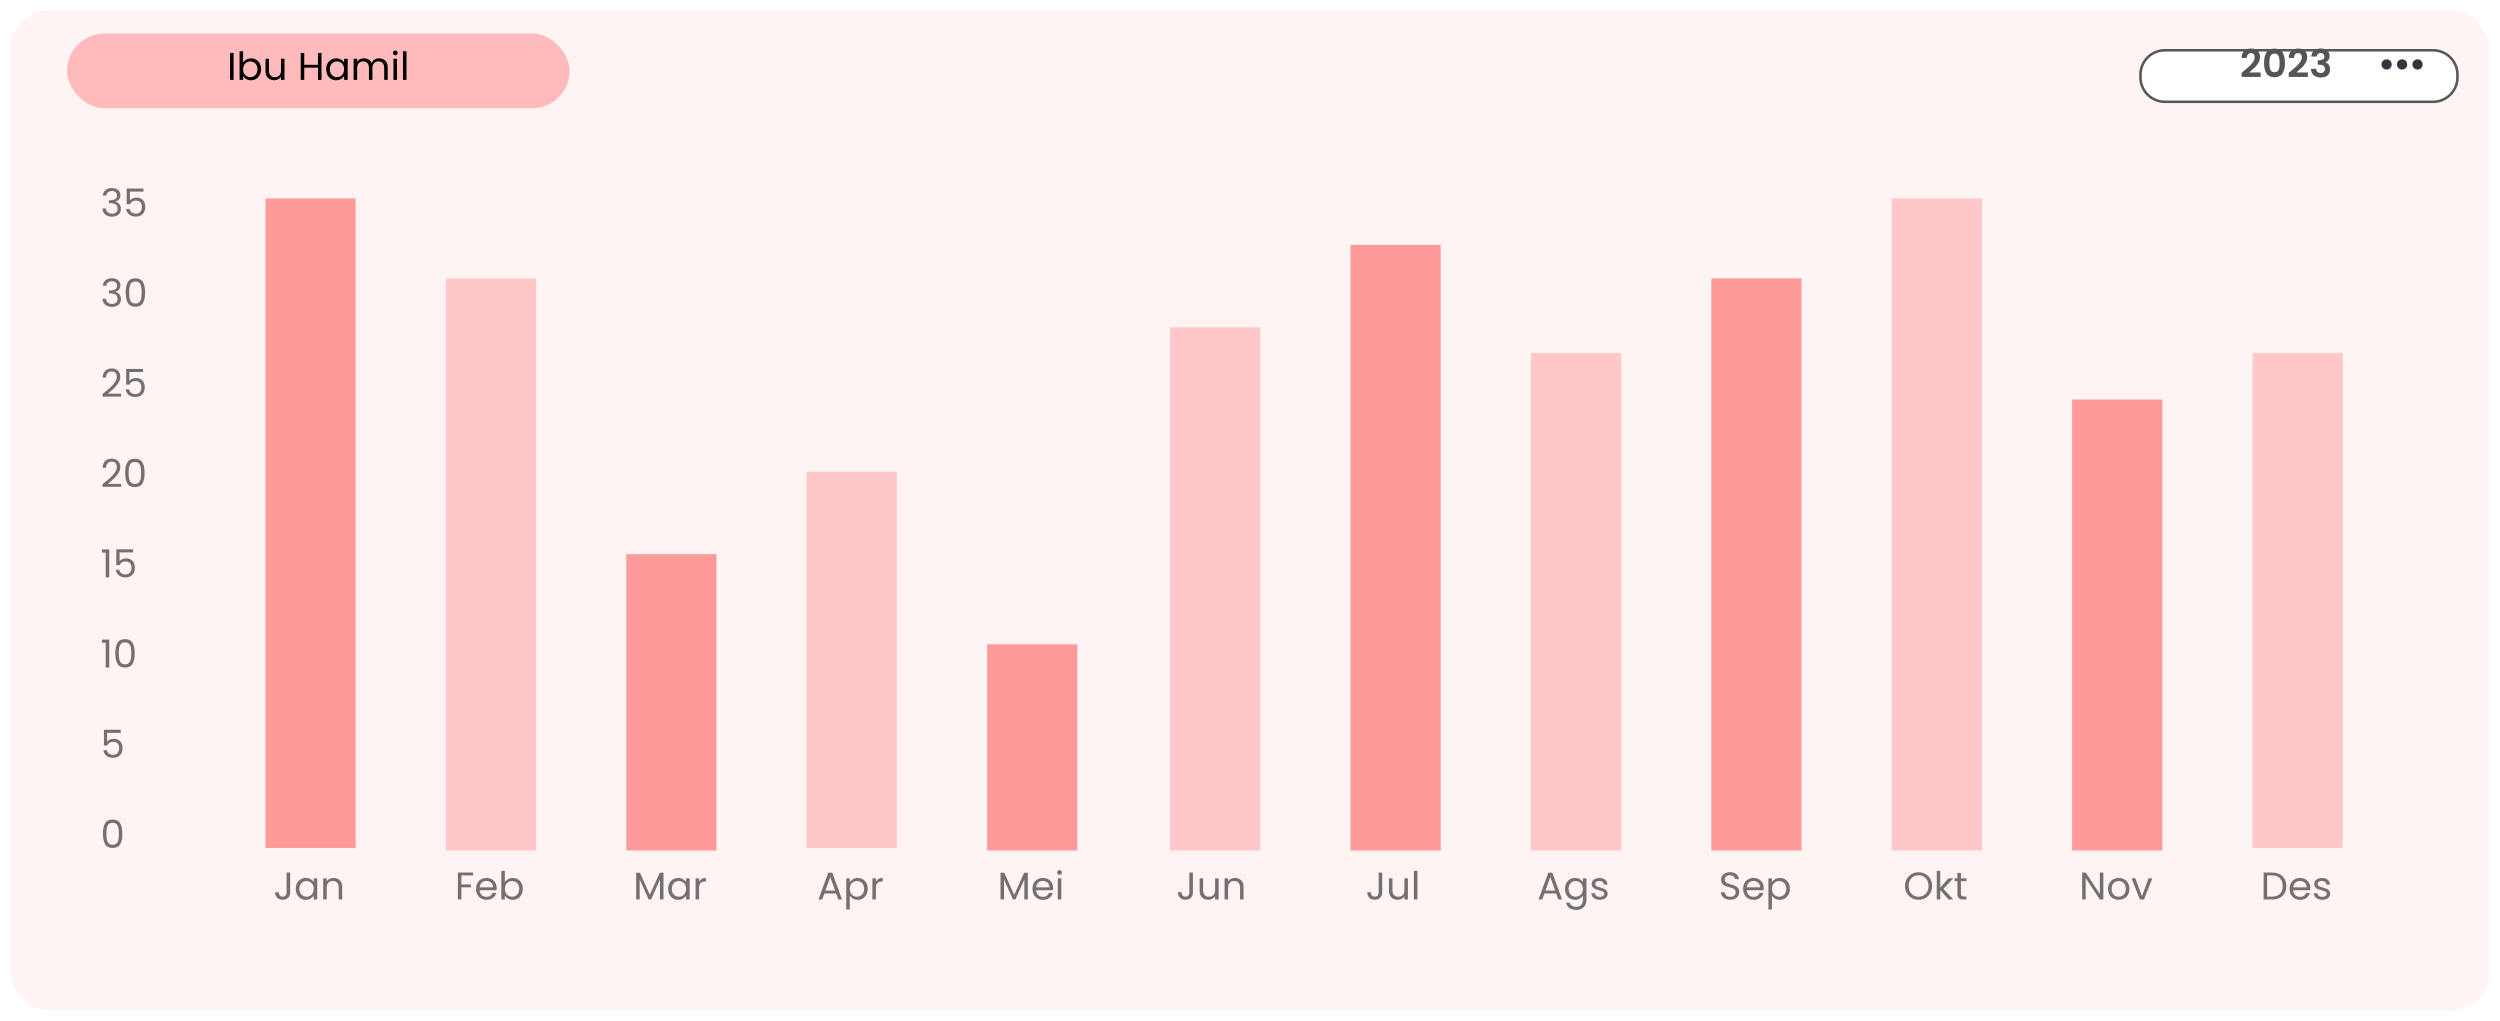 <svg width="970" height="396" viewBox="0 0 970 396" fill="none" xmlns="http://www.w3.org/2000/svg">
<g filter="url(#filter0_d_447_2449)">
<rect x="4" width="962" height="388" rx="15" fill="#FFF4F4"/>
</g>
<path d="M39.93 323.465C39.93 321.745 40.21 320.405 40.77 319.445C41.33 318.475 42.31 317.99 43.71 317.99C45.1 317.99 46.075 318.475 46.635 319.445C47.195 320.405 47.475 321.745 47.475 323.465C47.475 325.215 47.195 326.575 46.635 327.545C46.075 328.515 45.1 329 43.71 329C42.31 329 41.33 328.515 40.77 327.545C40.21 326.575 39.93 325.215 39.93 323.465ZM46.125 323.465C46.125 322.595 46.065 321.86 45.945 321.26C45.835 320.65 45.6 320.16 45.24 319.79C44.89 319.42 44.38 319.235 43.71 319.235C43.03 319.235 42.51 319.42 42.15 319.79C41.8 320.16 41.565 320.65 41.445 321.26C41.335 321.86 41.28 322.595 41.28 323.465C41.28 324.365 41.335 325.12 41.445 325.73C41.565 326.34 41.8 326.83 42.15 327.2C42.51 327.57 43.03 327.755 43.71 327.755C44.38 327.755 44.89 327.57 45.24 327.2C45.6 326.83 45.835 326.34 45.945 325.73C46.065 325.12 46.125 324.365 46.125 323.465Z" fill="black" fill-opacity="0.54"/>
<path d="M112.577 338.545V346.27C112.577 347.13 112.312 347.82 111.782 348.34C111.252 348.85 110.552 349.105 109.682 349.105C108.802 349.105 108.097 348.845 107.567 348.325C107.037 347.795 106.772 347.075 106.772 346.165H108.137C108.147 346.675 108.277 347.09 108.527 347.41C108.787 347.73 109.172 347.89 109.682 347.89C110.192 347.89 110.572 347.74 110.822 347.44C111.072 347.13 111.197 346.74 111.197 346.27V338.545H112.577ZM114.756 344.86C114.756 344.02 114.926 343.285 115.266 342.655C115.606 342.015 116.071 341.52 116.661 341.17C117.261 340.82 117.926 340.645 118.656 340.645C119.376 340.645 120.001 340.8 120.531 341.11C121.061 341.42 121.456 341.81 121.716 342.28V340.78H123.096V349H121.716V347.47C121.446 347.95 121.041 348.35 120.501 348.67C119.971 348.98 119.351 349.135 118.641 349.135C117.911 349.135 117.251 348.955 116.661 348.595C116.071 348.235 115.606 347.73 115.266 347.08C114.926 346.43 114.756 345.69 114.756 344.86ZM121.716 344.875C121.716 344.255 121.591 343.715 121.341 343.255C121.091 342.795 120.751 342.445 120.321 342.205C119.901 341.955 119.436 341.83 118.926 341.83C118.416 341.83 117.951 341.95 117.531 342.19C117.111 342.43 116.776 342.78 116.526 343.24C116.276 343.7 116.151 344.24 116.151 344.86C116.151 345.49 116.276 346.04 116.526 346.51C116.776 346.97 117.111 347.325 117.531 347.575C117.951 347.815 118.416 347.935 118.926 347.935C119.436 347.935 119.901 347.815 120.321 347.575C120.751 347.325 121.091 346.97 121.341 346.51C121.591 346.04 121.716 345.495 121.716 344.875ZM129.408 340.63C130.408 340.63 131.218 340.935 131.838 341.545C132.458 342.145 132.768 343.015 132.768 344.155V349H131.418V344.35C131.418 343.53 131.213 342.905 130.803 342.475C130.393 342.035 129.833 341.815 129.123 341.815C128.403 341.815 127.828 342.04 127.398 342.49C126.978 342.94 126.768 343.595 126.768 344.455V349H125.403V340.78H126.768V341.95C127.038 341.53 127.403 341.205 127.863 340.975C128.333 340.745 128.848 340.63 129.408 340.63Z" fill="black" fill-opacity="0.54"/>
<path d="M183.566 338.545V339.655H179.021V343.18H182.711V344.29H179.021V349H177.656V338.545H183.566ZM192.715 344.575C192.715 344.835 192.7 345.11 192.67 345.4H186.1C186.15 346.21 186.425 346.845 186.925 347.305C187.435 347.755 188.05 347.98 188.77 347.98C189.36 347.98 189.85 347.845 190.24 347.575C190.64 347.295 190.92 346.925 191.08 346.465H192.55C192.33 347.255 191.89 347.9 191.23 348.4C190.57 348.89 189.75 349.135 188.77 349.135C187.99 349.135 187.29 348.96 186.67 348.61C186.06 348.26 185.58 347.765 185.23 347.125C184.88 346.475 184.705 345.725 184.705 344.875C184.705 344.025 184.875 343.28 185.215 342.64C185.555 342 186.03 341.51 186.64 341.17C187.26 340.82 187.97 340.645 188.77 340.645C189.55 340.645 190.24 340.815 190.84 341.155C191.44 341.495 191.9 341.965 192.22 342.565C192.55 343.155 192.715 343.825 192.715 344.575ZM191.305 344.29C191.305 343.77 191.19 343.325 190.96 342.955C190.73 342.575 190.415 342.29 190.015 342.1C189.625 341.9 189.19 341.8 188.71 341.8C188.02 341.8 187.43 342.02 186.94 342.46C186.46 342.9 186.185 343.51 186.115 344.29H191.305ZM195.882 342.31C196.162 341.82 196.572 341.42 197.112 341.11C197.652 340.8 198.267 340.645 198.957 340.645C199.697 340.645 200.362 340.82 200.952 341.17C201.542 341.52 202.007 342.015 202.347 342.655C202.687 343.285 202.857 344.02 202.857 344.86C202.857 345.69 202.687 346.43 202.347 347.08C202.007 347.73 201.537 348.235 200.937 348.595C200.347 348.955 199.687 349.135 198.957 349.135C198.247 349.135 197.622 348.98 197.082 348.67C196.552 348.36 196.152 347.965 195.882 347.485V349H194.517V337.9H195.882V342.31ZM201.462 344.86C201.462 344.24 201.337 343.7 201.087 343.24C200.837 342.78 200.497 342.43 200.067 342.19C199.647 341.95 199.182 341.83 198.672 341.83C198.172 341.83 197.707 341.955 197.277 342.205C196.857 342.445 196.517 342.8 196.257 343.27C196.007 343.73 195.882 344.265 195.882 344.875C195.882 345.495 196.007 346.04 196.257 346.51C196.517 346.97 196.857 347.325 197.277 347.575C197.707 347.815 198.172 347.935 198.672 347.935C199.182 347.935 199.647 347.815 200.067 347.575C200.497 347.325 200.837 346.97 201.087 346.51C201.337 346.04 201.462 345.49 201.462 344.86Z" fill="black" fill-opacity="0.54"/>
<path d="M257.434 338.62V349H256.069V341.26L252.619 349H251.659L248.194 341.245V349H246.829V338.62H248.299L252.139 347.2L255.979 338.62H257.434ZM259.239 344.86C259.239 344.02 259.409 343.285 259.749 342.655C260.089 342.015 260.554 341.52 261.144 341.17C261.744 340.82 262.409 340.645 263.139 340.645C263.859 340.645 264.484 340.8 265.014 341.11C265.544 341.42 265.939 341.81 266.199 342.28V340.78H267.579V349H266.199V347.47C265.929 347.95 265.524 348.35 264.984 348.67C264.454 348.98 263.834 349.135 263.124 349.135C262.394 349.135 261.734 348.955 261.144 348.595C260.554 348.235 260.089 347.73 259.749 347.08C259.409 346.43 259.239 345.69 259.239 344.86ZM266.199 344.875C266.199 344.255 266.074 343.715 265.824 343.255C265.574 342.795 265.234 342.445 264.804 342.205C264.384 341.955 263.919 341.83 263.409 341.83C262.899 341.83 262.434 341.95 262.014 342.19C261.594 342.43 261.259 342.78 261.009 343.24C260.759 343.7 260.634 344.24 260.634 344.86C260.634 345.49 260.759 346.04 261.009 346.51C261.259 346.97 261.594 347.325 262.014 347.575C262.434 347.815 262.899 347.935 263.409 347.935C263.919 347.935 264.384 347.815 264.804 347.575C265.234 347.325 265.574 346.97 265.824 346.51C266.074 346.04 266.199 345.495 266.199 344.875ZM271.25 342.115C271.49 341.645 271.83 341.28 272.27 341.02C272.72 340.76 273.265 340.63 273.905 340.63V342.04H273.545C272.015 342.04 271.25 342.87 271.25 344.53V349H269.885V340.78H271.25V342.115Z" fill="black" fill-opacity="0.54"/>
<path d="M324.415 346.675H319.855L319.015 349H317.575L321.355 338.605H322.93L326.695 349H325.255L324.415 346.675ZM324.025 345.565L322.135 340.285L320.245 345.565H324.025ZM329.708 342.295C329.978 341.825 330.378 341.435 330.908 341.125C331.448 340.805 332.073 340.645 332.783 340.645C333.513 340.645 334.173 340.82 334.762 341.17C335.362 341.52 335.833 342.015 336.173 342.655C336.513 343.285 336.683 344.02 336.683 344.86C336.683 345.69 336.513 346.43 336.173 347.08C335.833 347.73 335.362 348.235 334.762 348.595C334.173 348.955 333.513 349.135 332.783 349.135C332.083 349.135 331.463 348.98 330.923 348.67C330.393 348.35 329.988 347.955 329.708 347.485V352.9H328.343V340.78H329.708V342.295ZM335.288 344.86C335.288 344.24 335.163 343.7 334.913 343.24C334.663 342.78 334.323 342.43 333.893 342.19C333.473 341.95 333.008 341.83 332.498 341.83C331.998 341.83 331.533 341.955 331.103 342.205C330.683 342.445 330.343 342.8 330.083 343.27C329.833 343.73 329.708 344.265 329.708 344.875C329.708 345.495 329.833 346.04 330.083 346.51C330.343 346.97 330.683 347.325 331.103 347.575C331.533 347.815 331.998 347.935 332.498 347.935C333.008 347.935 333.473 347.815 333.893 347.575C334.323 347.325 334.663 346.97 334.913 346.51C335.163 346.04 335.288 345.49 335.288 344.86ZM339.844 342.115C340.084 341.645 340.424 341.28 340.864 341.02C341.314 340.76 341.859 340.63 342.499 340.63V342.04H342.139C340.609 342.04 339.844 342.87 339.844 344.53V349H338.479V340.78H339.844V342.115Z" fill="black" fill-opacity="0.54"/>
<path d="M398.803 338.62V349H397.438V341.26L393.988 349H393.028L389.563 341.245V349H388.198V338.62H389.668L393.508 347.2L397.348 338.62H398.803ZM408.618 344.575C408.618 344.835 408.603 345.11 408.573 345.4H402.003C402.053 346.21 402.328 346.845 402.828 347.305C403.338 347.755 403.953 347.98 404.673 347.98C405.263 347.98 405.753 347.845 406.143 347.575C406.543 347.295 406.823 346.925 406.983 346.465H408.453C408.233 347.255 407.793 347.9 407.133 348.4C406.473 348.89 405.653 349.135 404.673 349.135C403.893 349.135 403.193 348.96 402.573 348.61C401.963 348.26 401.483 347.765 401.133 347.125C400.783 346.475 400.608 345.725 400.608 344.875C400.608 344.025 400.778 343.28 401.118 342.64C401.458 342 401.933 341.51 402.543 341.17C403.163 340.82 403.873 340.645 404.673 340.645C405.453 340.645 406.143 340.815 406.743 341.155C407.343 341.495 407.803 341.965 408.123 342.565C408.453 343.155 408.618 343.825 408.618 344.575ZM407.208 344.29C407.208 343.77 407.093 343.325 406.863 342.955C406.633 342.575 406.318 342.29 405.918 342.1C405.528 341.9 405.093 341.8 404.613 341.8C403.923 341.8 403.333 342.02 402.843 342.46C402.363 342.9 402.088 343.51 402.018 344.29H407.208ZM411.125 339.445C410.865 339.445 410.645 339.355 410.465 339.175C410.285 338.995 410.195 338.775 410.195 338.515C410.195 338.255 410.285 338.035 410.465 337.855C410.645 337.675 410.865 337.585 411.125 337.585C411.375 337.585 411.585 337.675 411.755 337.855C411.935 338.035 412.025 338.255 412.025 338.515C412.025 338.775 411.935 338.995 411.755 339.175C411.585 339.355 411.375 339.445 411.125 339.445ZM411.785 340.78V349H410.42V340.78H411.785Z" fill="black" fill-opacity="0.54"/>
<path d="M462.848 338.545V346.27C462.848 347.13 462.583 347.82 462.053 348.34C461.523 348.85 460.823 349.105 459.953 349.105C459.073 349.105 458.368 348.845 457.838 348.325C457.308 347.795 457.043 347.075 457.043 346.165H458.408C458.418 346.675 458.548 347.09 458.798 347.41C459.058 347.73 459.443 347.89 459.953 347.89C460.463 347.89 460.843 347.74 461.093 347.44C461.343 347.13 461.468 346.74 461.468 346.27V338.545H462.848ZM472.827 340.78V349H471.462V347.785C471.202 348.205 470.837 348.535 470.367 348.775C469.907 349.005 469.397 349.12 468.837 349.12C468.197 349.12 467.622 348.99 467.112 348.73C466.602 348.46 466.197 348.06 465.897 347.53C465.607 347 465.462 346.355 465.462 345.595V340.78H466.812V345.415C466.812 346.225 467.017 346.85 467.427 347.29C467.837 347.72 468.397 347.935 469.107 347.935C469.837 347.935 470.412 347.71 470.832 347.26C471.252 346.81 471.462 346.155 471.462 345.295V340.78H472.827ZM479.137 340.63C480.137 340.63 480.947 340.935 481.567 341.545C482.187 342.145 482.497 343.015 482.497 344.155V349H481.147V344.35C481.147 343.53 480.942 342.905 480.532 342.475C480.122 342.035 479.562 341.815 478.852 341.815C478.132 341.815 477.557 342.04 477.127 342.49C476.707 342.94 476.497 343.595 476.497 344.455V349H475.132V340.78H476.497V341.95C476.767 341.53 477.132 341.205 477.592 340.975C478.062 340.745 478.577 340.63 479.137 340.63Z" fill="black" fill-opacity="0.54"/>
<path d="M536.3 338.545V346.27C536.3 347.13 536.035 347.82 535.505 348.34C534.975 348.85 534.275 349.105 533.405 349.105C532.525 349.105 531.82 348.845 531.29 348.325C530.76 347.795 530.495 347.075 530.495 346.165H531.86C531.87 346.675 532 347.09 532.25 347.41C532.51 347.73 532.895 347.89 533.405 347.89C533.915 347.89 534.295 347.74 534.545 347.44C534.795 347.13 534.92 346.74 534.92 346.27V338.545H536.3ZM546.279 340.78V349H544.914V347.785C544.654 348.205 544.289 348.535 543.819 348.775C543.359 349.005 542.849 349.12 542.289 349.12C541.649 349.12 541.074 348.99 540.564 348.73C540.054 348.46 539.649 348.06 539.349 347.53C539.059 347 538.914 346.355 538.914 345.595V340.78H540.264V345.415C540.264 346.225 540.469 346.85 540.879 347.29C541.289 347.72 541.849 347.935 542.559 347.935C543.289 347.935 543.864 347.71 544.284 347.26C544.704 346.81 544.914 346.155 544.914 345.295V340.78H546.279ZM549.949 337.9V349H548.584V337.9H549.949Z" fill="black" fill-opacity="0.54"/>
<path d="M603.794 346.675H599.234L598.394 349H596.954L600.734 338.605H602.309L606.074 349H604.634L603.794 346.675ZM603.404 345.565L601.514 340.285L599.624 345.565H603.404ZM611.112 340.645C611.822 340.645 612.442 340.8 612.972 341.11C613.512 341.42 613.912 341.81 614.172 342.28V340.78H615.552V349.18C615.552 349.93 615.392 350.595 615.072 351.175C614.752 351.765 614.292 352.225 613.692 352.555C613.102 352.885 612.412 353.05 611.622 353.05C610.542 353.05 609.642 352.795 608.922 352.285C608.202 351.775 607.777 351.08 607.647 350.2H608.997C609.147 350.7 609.457 351.1 609.927 351.4C610.397 351.71 610.962 351.865 611.622 351.865C612.372 351.865 612.982 351.63 613.452 351.16C613.932 350.69 614.172 350.03 614.172 349.18V347.455C613.902 347.935 613.502 348.335 612.972 348.655C612.442 348.975 611.822 349.135 611.112 349.135C610.382 349.135 609.717 348.955 609.117 348.595C608.527 348.235 608.062 347.73 607.722 347.08C607.382 346.43 607.212 345.69 607.212 344.86C607.212 344.02 607.382 343.285 607.722 342.655C608.062 342.015 608.527 341.52 609.117 341.17C609.717 340.82 610.382 340.645 611.112 340.645ZM614.172 344.875C614.172 344.255 614.047 343.715 613.797 343.255C613.547 342.795 613.207 342.445 612.777 342.205C612.357 341.955 611.892 341.83 611.382 341.83C610.872 341.83 610.407 341.95 609.987 342.19C609.567 342.43 609.232 342.78 608.982 343.24C608.732 343.7 608.607 344.24 608.607 344.86C608.607 345.49 608.732 346.04 608.982 346.51C609.232 346.97 609.567 347.325 609.987 347.575C610.407 347.815 610.872 347.935 611.382 347.935C611.892 347.935 612.357 347.815 612.777 347.575C613.207 347.325 613.547 346.97 613.797 346.51C614.047 346.04 614.172 345.495 614.172 344.875ZM620.769 349.135C620.139 349.135 619.574 349.03 619.074 348.82C618.574 348.6 618.179 348.3 617.889 347.92C617.599 347.53 617.439 347.085 617.409 346.585H618.819C618.859 346.995 619.049 347.33 619.389 347.59C619.739 347.85 620.194 347.98 620.754 347.98C621.274 347.98 621.684 347.865 621.984 347.635C622.284 347.405 622.434 347.115 622.434 346.765C622.434 346.405 622.274 346.14 621.954 345.97C621.634 345.79 621.139 345.615 620.469 345.445C619.859 345.285 619.359 345.125 618.969 344.965C618.589 344.795 618.259 344.55 617.979 344.23C617.709 343.9 617.574 343.47 617.574 342.94C617.574 342.52 617.699 342.135 617.949 341.785C618.199 341.435 618.554 341.16 619.014 340.96C619.474 340.75 619.999 340.645 620.589 340.645C621.499 340.645 622.234 340.875 622.794 341.335C623.354 341.795 623.654 342.425 623.694 343.225H622.329C622.299 342.795 622.124 342.45 621.804 342.19C621.494 341.93 621.074 341.8 620.544 341.8C620.054 341.8 619.664 341.905 619.374 342.115C619.084 342.325 618.939 342.6 618.939 342.94C618.939 343.21 619.024 343.435 619.194 343.615C619.374 343.785 619.594 343.925 619.854 344.035C620.124 344.135 620.494 344.25 620.964 344.38C621.554 344.54 622.034 344.7 622.404 344.86C622.774 345.01 623.089 345.24 623.349 345.55C623.619 345.86 623.759 346.265 623.769 346.765C623.769 347.215 623.644 347.62 623.394 347.98C623.144 348.34 622.789 348.625 622.329 348.835C621.879 349.035 621.359 349.135 620.769 349.135Z" fill="black" fill-opacity="0.54"/>
<path d="M671.349 349.105C670.659 349.105 670.039 348.985 669.489 348.745C668.949 348.495 668.524 348.155 668.214 347.725C667.904 347.285 667.744 346.78 667.734 346.21H669.189C669.239 346.7 669.439 347.115 669.789 347.455C670.149 347.785 670.669 347.95 671.349 347.95C671.999 347.95 672.509 347.79 672.879 347.47C673.259 347.14 673.449 346.72 673.449 346.21C673.449 345.81 673.339 345.485 673.119 345.235C672.899 344.985 672.624 344.795 672.294 344.665C671.964 344.535 671.519 344.395 670.959 344.245C670.269 344.065 669.714 343.885 669.294 343.705C668.884 343.525 668.529 343.245 668.229 342.865C667.939 342.475 667.794 341.955 667.794 341.305C667.794 340.735 667.939 340.23 668.229 339.79C668.519 339.35 668.924 339.01 669.444 338.77C669.974 338.53 670.579 338.41 671.259 338.41C672.239 338.41 673.039 338.655 673.659 339.145C674.289 339.635 674.644 340.285 674.724 341.095H673.224C673.174 340.695 672.964 340.345 672.594 340.045C672.224 339.735 671.734 339.58 671.124 339.58C670.554 339.58 670.089 339.73 669.729 340.03C669.369 340.32 669.189 340.73 669.189 341.26C669.189 341.64 669.294 341.95 669.504 342.19C669.724 342.43 669.989 342.615 670.299 342.745C670.619 342.865 671.064 343.005 671.634 343.165C672.324 343.355 672.879 343.545 673.299 343.735C673.719 343.915 674.079 344.2 674.379 344.59C674.679 344.97 674.829 345.49 674.829 346.15C674.829 346.66 674.694 347.14 674.424 347.59C674.154 348.04 673.754 348.405 673.224 348.685C672.694 348.965 672.069 349.105 671.349 349.105ZM684.338 344.575C684.338 344.835 684.323 345.11 684.293 345.4H677.723C677.773 346.21 678.048 346.845 678.548 347.305C679.058 347.755 679.673 347.98 680.393 347.98C680.983 347.98 681.473 347.845 681.863 347.575C682.263 347.295 682.543 346.925 682.703 346.465H684.173C683.953 347.255 683.513 347.9 682.853 348.4C682.193 348.89 681.373 349.135 680.393 349.135C679.613 349.135 678.913 348.96 678.293 348.61C677.683 348.26 677.203 347.765 676.853 347.125C676.503 346.475 676.328 345.725 676.328 344.875C676.328 344.025 676.498 343.28 676.838 342.64C677.178 342 677.653 341.51 678.263 341.17C678.883 340.82 679.593 340.645 680.393 340.645C681.173 340.645 681.863 340.815 682.463 341.155C683.063 341.495 683.523 341.965 683.843 342.565C684.173 343.155 684.338 343.825 684.338 344.575ZM682.928 344.29C682.928 343.77 682.813 343.325 682.583 342.955C682.353 342.575 682.038 342.29 681.638 342.1C681.248 341.9 680.813 341.8 680.333 341.8C679.643 341.8 679.053 342.02 678.563 342.46C678.083 342.9 677.808 343.51 677.738 344.29H682.928ZM687.504 342.295C687.774 341.825 688.174 341.435 688.704 341.125C689.244 340.805 689.869 340.645 690.579 340.645C691.309 340.645 691.969 340.82 692.559 341.17C693.159 341.52 693.629 342.015 693.969 342.655C694.309 343.285 694.479 344.02 694.479 344.86C694.479 345.69 694.309 346.43 693.969 347.08C693.629 347.73 693.159 348.235 692.559 348.595C691.969 348.955 691.309 349.135 690.579 349.135C689.879 349.135 689.259 348.98 688.719 348.67C688.189 348.35 687.784 347.955 687.504 347.485V352.9H686.139V340.78H687.504V342.295ZM693.084 344.86C693.084 344.24 692.959 343.7 692.709 343.24C692.459 342.78 692.119 342.43 691.689 342.19C691.269 341.95 690.804 341.83 690.294 341.83C689.794 341.83 689.329 341.955 688.899 342.205C688.479 342.445 688.139 342.8 687.879 343.27C687.629 343.73 687.504 344.265 687.504 344.875C687.504 345.495 687.629 346.04 687.879 346.51C688.139 346.97 688.479 347.325 688.899 347.575C689.329 347.815 689.794 347.935 690.294 347.935C690.804 347.935 691.269 347.815 691.689 347.575C692.119 347.325 692.459 346.97 692.709 346.51C692.959 346.04 693.084 345.49 693.084 344.86Z" fill="black" fill-opacity="0.54"/>
<path d="M744.407 349.105C743.437 349.105 742.552 348.88 741.752 348.43C740.952 347.97 740.317 347.335 739.847 346.525C739.387 345.705 739.157 344.785 739.157 343.765C739.157 342.745 739.387 341.83 739.847 341.02C740.317 340.2 740.952 339.565 741.752 339.115C742.552 338.655 743.437 338.425 744.407 338.425C745.387 338.425 746.277 338.655 747.077 339.115C747.877 339.565 748.507 340.195 748.967 341.005C749.427 341.815 749.657 342.735 749.657 343.765C749.657 344.795 749.427 345.715 748.967 346.525C748.507 347.335 747.877 347.97 747.077 348.43C746.277 348.88 745.387 349.105 744.407 349.105ZM744.407 347.92C745.137 347.92 745.792 347.75 746.372 347.41C746.962 347.07 747.422 346.585 747.752 345.955C748.092 345.325 748.262 344.595 748.262 343.765C748.262 342.925 748.092 342.195 747.752 341.575C747.422 340.945 746.967 340.46 746.387 340.12C745.807 339.78 745.147 339.61 744.407 339.61C743.667 339.61 743.007 339.78 742.427 340.12C741.847 340.46 741.387 340.945 741.047 341.575C740.717 342.195 740.552 342.925 740.552 343.765C740.552 344.595 740.717 345.325 741.047 345.955C741.387 346.585 741.847 347.07 742.427 347.41C743.017 347.75 743.677 347.92 744.407 347.92ZM756.049 349L752.824 345.37V349H751.459V337.9H752.824V344.425L755.989 340.78H757.894L754.024 344.875L757.909 349H756.049ZM760.844 341.905V346.75C760.844 347.15 760.929 347.435 761.099 347.605C761.269 347.765 761.564 347.845 761.984 347.845H762.989V349H761.759C760.999 349 760.429 348.825 760.049 348.475C759.669 348.125 759.479 347.55 759.479 346.75V341.905H758.414V340.78H759.479V338.71H760.844V340.78H762.989V341.905H760.844Z" fill="black" fill-opacity="0.54"/>
<path d="M816.1 349H814.735L809.245 340.675V349H807.88V338.53H809.245L814.735 346.84V338.53H816.1V349ZM822.012 349.135C821.242 349.135 820.542 348.96 819.912 348.61C819.292 348.26 818.802 347.765 818.442 347.125C818.092 346.475 817.917 345.725 817.917 344.875C817.917 344.035 818.097 343.295 818.457 342.655C818.827 342.005 819.327 341.51 819.957 341.17C820.587 340.82 821.292 340.645 822.072 340.645C822.852 340.645 823.557 340.82 824.187 341.17C824.817 341.51 825.312 342 825.672 342.64C826.042 343.28 826.227 344.025 826.227 344.875C826.227 345.725 826.037 346.475 825.657 347.125C825.287 347.765 824.782 348.26 824.142 348.61C823.502 348.96 822.792 349.135 822.012 349.135ZM822.012 347.935C822.502 347.935 822.962 347.82 823.392 347.59C823.822 347.36 824.167 347.015 824.427 346.555C824.697 346.095 824.832 345.535 824.832 344.875C824.832 344.215 824.702 343.655 824.442 343.195C824.182 342.735 823.842 342.395 823.422 342.175C823.002 341.945 822.547 341.83 822.057 341.83C821.557 341.83 821.097 341.945 820.677 342.175C820.267 342.395 819.937 342.735 819.687 343.195C819.437 343.655 819.312 344.215 819.312 344.875C819.312 345.545 819.432 346.11 819.672 346.57C819.922 347.03 820.252 347.375 820.662 347.605C821.072 347.825 821.522 347.935 822.012 347.935ZM831.082 347.74L833.632 340.78H835.087L831.862 349H830.272L827.047 340.78H828.517L831.082 347.74Z" fill="black" fill-opacity="0.54"/>
<path d="M881.538 338.545C882.678 338.545 883.663 338.76 884.493 339.19C885.333 339.61 885.973 340.215 886.413 341.005C886.863 341.795 887.088 342.725 887.088 343.795C887.088 344.865 886.863 345.795 886.413 346.585C885.973 347.365 885.333 347.965 884.493 348.385C883.663 348.795 882.678 349 881.538 349H878.283V338.545H881.538ZM881.538 347.875C882.888 347.875 883.918 347.52 884.628 346.81C885.338 346.09 885.693 345.085 885.693 343.795C885.693 342.495 885.333 341.48 884.613 340.75C883.903 340.02 882.878 339.655 881.538 339.655H879.648V347.875H881.538ZM896.388 344.575C896.388 344.835 896.373 345.11 896.343 345.4H889.773C889.823 346.21 890.098 346.845 890.598 347.305C891.108 347.755 891.723 347.98 892.443 347.98C893.033 347.98 893.523 347.845 893.913 347.575C894.313 347.295 894.593 346.925 894.753 346.465H896.223C896.003 347.255 895.563 347.9 894.903 348.4C894.243 348.89 893.423 349.135 892.443 349.135C891.663 349.135 890.963 348.96 890.343 348.61C889.733 348.26 889.253 347.765 888.903 347.125C888.553 346.475 888.378 345.725 888.378 344.875C888.378 344.025 888.548 343.28 888.888 342.64C889.228 342 889.703 341.51 890.313 341.17C890.933 340.82 891.643 340.645 892.443 340.645C893.223 340.645 893.913 340.815 894.513 341.155C895.113 341.495 895.573 341.965 895.893 342.565C896.223 343.155 896.388 343.825 896.388 344.575ZM894.978 344.29C894.978 343.77 894.863 343.325 894.633 342.955C894.403 342.575 894.088 342.29 893.688 342.1C893.298 341.9 892.863 341.8 892.383 341.8C891.693 341.8 891.103 342.02 890.613 342.46C890.133 342.9 889.858 343.51 889.788 344.29H894.978ZM901.1 349.135C900.47 349.135 899.905 349.03 899.405 348.82C898.905 348.6 898.51 348.3 898.22 347.92C897.93 347.53 897.77 347.085 897.74 346.585H899.15C899.19 346.995 899.38 347.33 899.72 347.59C900.07 347.85 900.525 347.98 901.085 347.98C901.605 347.98 902.015 347.865 902.315 347.635C902.615 347.405 902.765 347.115 902.765 346.765C902.765 346.405 902.605 346.14 902.285 345.97C901.965 345.79 901.47 345.615 900.8 345.445C900.19 345.285 899.69 345.125 899.3 344.965C898.92 344.795 898.59 344.55 898.31 344.23C898.04 343.9 897.905 343.47 897.905 342.94C897.905 342.52 898.03 342.135 898.28 341.785C898.53 341.435 898.885 341.16 899.345 340.96C899.805 340.75 900.33 340.645 900.92 340.645C901.83 340.645 902.565 340.875 903.125 341.335C903.685 341.795 903.985 342.425 904.025 343.225H902.66C902.63 342.795 902.455 342.45 902.135 342.19C901.825 341.93 901.405 341.8 900.875 341.8C900.385 341.8 899.995 341.905 899.705 342.115C899.415 342.325 899.27 342.6 899.27 342.94C899.27 343.21 899.355 343.435 899.525 343.615C899.705 343.785 899.925 343.925 900.185 344.035C900.455 344.135 900.825 344.25 901.295 344.38C901.885 344.54 902.365 344.7 902.735 344.86C903.105 345.01 903.42 345.24 903.68 345.55C903.95 345.86 904.09 346.265 904.1 346.765C904.1 347.215 903.975 347.62 903.725 347.98C903.475 348.34 903.12 348.625 902.66 348.835C902.21 349.035 901.69 349.135 901.1 349.135Z" fill="black" fill-opacity="0.54"/>
<path d="M46.845 284.34H41.58V287.76C41.81 287.44 42.15 287.18 42.6 286.98C43.05 286.77 43.535 286.665 44.055 286.665C44.885 286.665 45.56 286.84 46.08 287.19C46.6 287.53 46.97 287.975 47.19 288.525C47.42 289.065 47.535 289.64 47.535 290.25C47.535 290.97 47.4 291.615 47.13 292.185C46.86 292.755 46.445 293.205 45.885 293.535C45.335 293.865 44.65 294.03 43.83 294.03C42.78 294.03 41.93 293.76 41.28 293.22C40.63 292.68 40.235 291.96 40.095 291.06H41.43C41.56 291.63 41.835 292.075 42.255 292.395C42.675 292.715 43.205 292.875 43.845 292.875C44.635 292.875 45.23 292.64 45.63 292.17C46.03 291.69 46.23 291.06 46.23 290.28C46.23 289.5 46.03 288.9 45.63 288.48C45.23 288.05 44.64 287.835 43.86 287.835C43.33 287.835 42.865 287.965 42.465 288.225C42.075 288.475 41.79 288.82 41.61 289.26H40.32V283.14H46.845V284.34Z" fill="black" fill-opacity="0.54"/>
<path d="M39.57 249.4V248.155H42.39V259H41.01V249.4H39.57ZM44.735 253.465C44.735 251.745 45.015 250.405 45.575 249.445C46.135 248.475 47.115 247.99 48.515 247.99C49.905 247.99 50.88 248.475 51.44 249.445C52 250.405 52.28 251.745 52.28 253.465C52.28 255.215 52 256.575 51.44 257.545C50.88 258.515 49.905 259 48.515 259C47.115 259 46.135 258.515 45.575 257.545C45.015 256.575 44.735 255.215 44.735 253.465ZM50.93 253.465C50.93 252.595 50.87 251.86 50.75 251.26C50.64 250.65 50.405 250.16 50.045 249.79C49.695 249.42 49.185 249.235 48.515 249.235C47.835 249.235 47.315 249.42 46.955 249.79C46.605 250.16 46.37 250.65 46.25 251.26C46.14 251.86 46.085 252.595 46.085 253.465C46.085 254.365 46.14 255.12 46.25 255.73C46.37 256.34 46.605 256.83 46.955 257.2C47.315 257.57 47.835 257.755 48.515 257.755C49.185 257.755 49.695 257.57 50.045 257.2C50.405 256.83 50.64 256.34 50.75 255.73C50.87 255.12 50.93 254.365 50.93 253.465Z" fill="black" fill-opacity="0.54"/>
<path d="M39.57 214.4V213.155H42.39V224H41.01V214.4H39.57ZM51.65 214.34H46.385V217.76C46.615 217.44 46.955 217.18 47.405 216.98C47.855 216.77 48.34 216.665 48.86 216.665C49.69 216.665 50.365 216.84 50.885 217.19C51.405 217.53 51.775 217.975 51.995 218.525C52.225 219.065 52.34 219.64 52.34 220.25C52.34 220.97 52.205 221.615 51.935 222.185C51.665 222.755 51.25 223.205 50.69 223.535C50.14 223.865 49.455 224.03 48.635 224.03C47.585 224.03 46.735 223.76 46.085 223.22C45.435 222.68 45.04 221.96 44.9 221.06H46.235C46.365 221.63 46.64 222.075 47.06 222.395C47.48 222.715 48.01 222.875 48.65 222.875C49.44 222.875 50.035 222.64 50.435 222.17C50.835 221.69 51.035 221.06 51.035 220.28C51.035 219.5 50.835 218.9 50.435 218.48C50.035 218.05 49.445 217.835 48.665 217.835C48.135 217.835 47.67 217.965 47.27 218.225C46.88 218.475 46.595 218.82 46.415 219.26H45.125V213.14H51.65V214.34Z" fill="black" fill-opacity="0.54"/>
<path d="M39.765 187.905C41.035 186.885 42.03 186.05 42.75 185.4C43.47 184.74 44.075 184.055 44.565 183.345C45.065 182.625 45.315 181.92 45.315 181.23C45.315 180.58 45.155 180.07 44.835 179.7C44.525 179.32 44.02 179.13 43.32 179.13C42.64 179.13 42.11 179.345 41.73 179.775C41.36 180.195 41.16 180.76 41.13 181.47H39.81C39.85 180.35 40.19 179.485 40.83 178.875C41.47 178.265 42.295 177.96 43.305 177.96C44.335 177.96 45.15 178.245 45.75 178.815C46.36 179.385 46.665 180.17 46.665 181.17C46.665 182 46.415 182.81 45.915 183.6C45.425 184.38 44.865 185.07 44.235 185.67C43.605 186.26 42.8 186.95 41.82 187.74H46.98V188.88H39.765V187.905ZM48.558 183.465C48.558 181.745 48.838 180.405 49.398 179.445C49.958 178.475 50.938 177.99 52.338 177.99C53.728 177.99 54.703 178.475 55.263 179.445C55.823 180.405 56.103 181.745 56.103 183.465C56.103 185.215 55.823 186.575 55.263 187.545C54.703 188.515 53.728 189 52.338 189C50.938 189 49.958 188.515 49.398 187.545C48.838 186.575 48.558 185.215 48.558 183.465ZM54.753 183.465C54.753 182.595 54.693 181.86 54.573 181.26C54.463 180.65 54.228 180.16 53.868 179.79C53.518 179.42 53.008 179.235 52.338 179.235C51.658 179.235 51.138 179.42 50.778 179.79C50.428 180.16 50.193 180.65 50.073 181.26C49.963 181.86 49.908 182.595 49.908 183.465C49.908 184.365 49.963 185.12 50.073 185.73C50.193 186.34 50.428 186.83 50.778 187.2C51.138 187.57 51.658 187.755 52.338 187.755C53.008 187.755 53.518 187.57 53.868 187.2C54.228 186.83 54.463 186.34 54.573 185.73C54.693 185.12 54.753 184.365 54.753 183.465Z" fill="black" fill-opacity="0.54"/>
<path d="M39.765 152.905C41.035 151.885 42.03 151.05 42.75 150.4C43.47 149.74 44.075 149.055 44.565 148.345C45.065 147.625 45.315 146.92 45.315 146.23C45.315 145.58 45.155 145.07 44.835 144.7C44.525 144.32 44.02 144.13 43.32 144.13C42.64 144.13 42.11 144.345 41.73 144.775C41.36 145.195 41.16 145.76 41.13 146.47H39.81C39.85 145.35 40.19 144.485 40.83 143.875C41.47 143.265 42.295 142.96 43.305 142.96C44.335 142.96 45.15 143.245 45.75 143.815C46.36 144.385 46.665 145.17 46.665 146.17C46.665 147 46.415 147.81 45.915 148.6C45.425 149.38 44.865 150.07 44.235 150.67C43.605 151.26 42.8 151.95 41.82 152.74H46.98V153.88H39.765V152.905ZM55.473 144.34H50.208V147.76C50.438 147.44 50.778 147.18 51.228 146.98C51.678 146.77 52.163 146.665 52.683 146.665C53.513 146.665 54.188 146.84 54.708 147.19C55.228 147.53 55.598 147.975 55.818 148.525C56.048 149.065 56.163 149.64 56.163 150.25C56.163 150.97 56.028 151.615 55.758 152.185C55.488 152.755 55.073 153.205 54.513 153.535C53.963 153.865 53.278 154.03 52.458 154.03C51.408 154.03 50.558 153.76 49.908 153.22C49.258 152.68 48.863 151.96 48.723 151.06H50.058C50.188 151.63 50.463 152.075 50.883 152.395C51.303 152.715 51.833 152.875 52.473 152.875C53.263 152.875 53.858 152.64 54.258 152.17C54.658 151.69 54.858 151.06 54.858 150.28C54.858 149.5 54.658 148.9 54.258 148.48C53.858 148.05 53.268 147.835 52.488 147.835C51.958 147.835 51.493 147.965 51.093 148.225C50.703 148.475 50.418 148.82 50.238 149.26H48.948V143.14H55.473V144.34Z" fill="black" fill-opacity="0.54"/>
<path d="M39.9 110.885C39.97 109.965 40.325 109.245 40.965 108.725C41.605 108.205 42.435 107.945 43.455 107.945C44.135 107.945 44.72 108.07 45.21 108.32C45.71 108.56 46.085 108.89 46.335 109.31C46.595 109.73 46.725 110.205 46.725 110.735C46.725 111.355 46.545 111.89 46.185 112.34C45.835 112.79 45.375 113.08 44.805 113.21V113.285C45.455 113.445 45.97 113.76 46.35 114.23C46.73 114.7 46.92 115.315 46.92 116.075C46.92 116.645 46.79 117.16 46.53 117.62C46.27 118.07 45.88 118.425 45.36 118.685C44.84 118.945 44.215 119.075 43.485 119.075C42.425 119.075 41.555 118.8 40.875 118.25C40.195 117.69 39.815 116.9 39.735 115.88H41.055C41.125 116.48 41.37 116.97 41.79 117.35C42.21 117.73 42.77 117.92 43.47 117.92C44.17 117.92 44.7 117.74 45.06 117.38C45.43 117.01 45.615 116.535 45.615 115.955C45.615 115.205 45.365 114.665 44.865 114.335C44.365 114.005 43.61 113.84 42.6 113.84H42.255V112.7H42.615C43.535 112.69 44.23 112.54 44.7 112.25C45.17 111.95 45.405 111.49 45.405 110.87C45.405 110.34 45.23 109.915 44.88 109.595C44.54 109.275 44.05 109.115 43.41 109.115C42.79 109.115 42.29 109.275 41.91 109.595C41.53 109.915 41.305 110.345 41.235 110.885H39.9ZM48.763 113.465C48.763 111.745 49.043 110.405 49.603 109.445C50.163 108.475 51.143 107.99 52.543 107.99C53.933 107.99 54.908 108.475 55.468 109.445C56.028 110.405 56.308 111.745 56.308 113.465C56.308 115.215 56.028 116.575 55.468 117.545C54.908 118.515 53.933 119 52.543 119C51.143 119 50.163 118.515 49.603 117.545C49.043 116.575 48.763 115.215 48.763 113.465ZM54.958 113.465C54.958 112.595 54.898 111.86 54.778 111.26C54.668 110.65 54.433 110.16 54.073 109.79C53.723 109.42 53.213 109.235 52.543 109.235C51.863 109.235 51.343 109.42 50.983 109.79C50.633 110.16 50.398 110.65 50.278 111.26C50.168 111.86 50.113 112.595 50.113 113.465C50.113 114.365 50.168 115.12 50.278 115.73C50.398 116.34 50.633 116.83 50.983 117.2C51.343 117.57 51.863 117.755 52.543 117.755C53.213 117.755 53.723 117.57 54.073 117.2C54.433 116.83 54.668 116.34 54.778 115.73C54.898 115.12 54.958 114.365 54.958 113.465Z" fill="black" fill-opacity="0.54"/>
<path d="M39.9 75.885C39.97 74.965 40.325 74.245 40.965 73.725C41.605 73.205 42.435 72.945 43.455 72.945C44.135 72.945 44.72 73.07 45.21 73.32C45.71 73.56 46.085 73.89 46.335 74.31C46.595 74.73 46.725 75.205 46.725 75.735C46.725 76.355 46.545 76.89 46.185 77.34C45.835 77.79 45.375 78.08 44.805 78.21V78.285C45.455 78.445 45.97 78.76 46.35 79.23C46.73 79.7 46.92 80.315 46.92 81.075C46.92 81.645 46.79 82.16 46.53 82.62C46.27 83.07 45.88 83.425 45.36 83.685C44.84 83.945 44.215 84.075 43.485 84.075C42.425 84.075 41.555 83.8 40.875 83.25C40.195 82.69 39.815 81.9 39.735 80.88H41.055C41.125 81.48 41.37 81.97 41.79 82.35C42.21 82.73 42.77 82.92 43.47 82.92C44.17 82.92 44.7 82.74 45.06 82.38C45.43 82.01 45.615 81.535 45.615 80.955C45.615 80.205 45.365 79.665 44.865 79.335C44.365 79.005 43.61 78.84 42.6 78.84H42.255V77.7H42.615C43.535 77.69 44.23 77.54 44.7 77.25C45.17 76.95 45.405 76.49 45.405 75.87C45.405 75.34 45.23 74.915 44.88 74.595C44.54 74.275 44.05 74.115 43.41 74.115C42.79 74.115 42.29 74.275 41.91 74.595C41.53 74.915 41.305 75.345 41.235 75.885H39.9ZM55.678 74.34H50.413V77.76C50.643 77.44 50.983 77.18 51.433 76.98C51.883 76.77 52.368 76.665 52.888 76.665C53.718 76.665 54.393 76.84 54.913 77.19C55.433 77.53 55.803 77.975 56.023 78.525C56.253 79.065 56.368 79.64 56.368 80.25C56.368 80.97 56.233 81.615 55.963 82.185C55.693 82.755 55.278 83.205 54.718 83.535C54.168 83.865 53.483 84.03 52.663 84.03C51.613 84.03 50.763 83.76 50.113 83.22C49.463 82.68 49.068 81.96 48.928 81.06H50.263C50.393 81.63 50.668 82.075 51.088 82.395C51.508 82.715 52.038 82.875 52.678 82.875C53.468 82.875 54.063 82.64 54.463 82.17C54.863 81.69 55.063 81.06 55.063 80.28C55.063 79.5 54.863 78.9 54.463 78.48C54.063 78.05 53.473 77.835 52.693 77.835C52.163 77.835 51.698 77.965 51.298 78.225C50.908 78.475 50.623 78.82 50.443 79.26H49.153V73.14H55.678V74.34Z" fill="black" fill-opacity="0.54"/>
<rect x="103" y="77" width="35" height="252" fill="#FF9A9A"/>
<rect x="173" y="108" width="35" height="222" fill="#FFC7C7"/>
<rect x="243" y="215" width="35" height="115" fill="#FF9A9A"/>
<rect x="313" y="183" width="35" height="146" fill="#FFC7C7"/>
<rect x="383" y="250" width="35" height="80" fill="#FF9A9A"/>
<rect x="454" y="127" width="35" height="203" fill="#FFC7C7"/>
<rect x="524" y="95" width="35" height="235" fill="#FF9A9A"/>
<rect x="594" y="137" width="35" height="193" fill="#FFC7C7"/>
<rect x="664" y="108" width="35" height="222" fill="#FF9A9A"/>
<rect x="734" y="77" width="35" height="253" fill="#FFC7C7"/>
<rect x="804" y="155" width="35" height="175" fill="#FF9A9A"/>
<rect x="874" y="137" width="35" height="192" fill="#FFC7C7"/>
<g filter="url(#filter1_d_447_2449)">
<path d="M830 25C830 19.477 834.477 15 840 15H944C949.523 15 954 19.477 954 25V26C954 31.523 949.523 36 944 36H840C834.477 36 830 31.523 830 26V25Z" fill="white"/>
<path d="M830.5 25C830.5 19.753 834.753 15.5 840 15.5H944C949.247 15.5 953.5 19.753 953.5 25V26C953.5 31.247 949.247 35.5 944 35.5H840C834.753 35.5 830.5 31.247 830.5 26V25Z" stroke="black" stroke-opacity="0.66"/>
</g>
<path d="M870.503 27.63C871.463 26.83 872.228 26.165 872.798 25.635C873.368 25.095 873.843 24.535 874.223 23.955C874.603 23.375 874.793 22.805 874.793 22.245C874.793 21.735 874.673 21.335 874.433 21.045C874.193 20.755 873.823 20.61 873.323 20.61C872.823 20.61 872.438 20.78 872.168 21.12C871.898 21.45 871.758 21.905 871.748 22.485H869.708C869.748 21.285 870.103 20.375 870.773 19.755C871.453 19.135 872.313 18.825 873.353 18.825C874.493 18.825 875.368 19.13 875.978 19.74C876.588 20.34 876.893 21.135 876.893 22.125C876.893 22.905 876.683 23.65 876.263 24.36C875.843 25.07 875.363 25.69 874.823 26.22C874.283 26.74 873.578 27.37 872.708 28.11H877.133V29.85H869.723V28.29L870.503 27.63ZM878.457 24.39C878.457 22.66 878.767 21.305 879.387 20.325C880.017 19.345 881.057 18.855 882.507 18.855C883.957 18.855 884.992 19.345 885.612 20.325C886.242 21.305 886.557 22.66 886.557 24.39C886.557 26.13 886.242 27.495 885.612 28.485C884.992 29.475 883.957 29.97 882.507 29.97C881.057 29.97 880.017 29.475 879.387 28.485C878.767 27.495 878.457 26.13 878.457 24.39ZM884.487 24.39C884.487 23.65 884.437 23.03 884.337 22.53C884.247 22.02 884.057 21.605 883.767 21.285C883.487 20.965 883.067 20.805 882.507 20.805C881.947 20.805 881.522 20.965 881.232 21.285C880.952 21.605 880.762 22.02 880.662 22.53C880.572 23.03 880.527 23.65 880.527 24.39C880.527 25.15 880.572 25.79 880.662 26.31C880.752 26.82 880.942 27.235 881.232 27.555C881.522 27.865 881.947 28.02 882.507 28.02C883.067 28.02 883.492 27.865 883.782 27.555C884.072 27.235 884.262 26.82 884.352 26.31C884.442 25.79 884.487 25.15 884.487 24.39ZM888.814 27.63C889.774 26.83 890.539 26.165 891.109 25.635C891.679 25.095 892.154 24.535 892.534 23.955C892.914 23.375 893.104 22.805 893.104 22.245C893.104 21.735 892.984 21.335 892.744 21.045C892.504 20.755 892.134 20.61 891.634 20.61C891.134 20.61 890.749 20.78 890.479 21.12C890.209 21.45 890.069 21.905 890.059 22.485H888.019C888.059 21.285 888.414 20.375 889.084 19.755C889.764 19.135 890.624 18.825 891.664 18.825C892.804 18.825 893.679 19.13 894.289 19.74C894.899 20.34 895.204 21.135 895.204 22.125C895.204 22.905 894.994 23.65 894.574 24.36C894.154 25.07 893.674 25.69 893.134 26.22C892.594 26.74 891.889 27.37 891.019 28.11H895.444V29.85H888.034V28.29L888.814 27.63ZM896.797 21.945C896.847 20.945 897.197 20.175 897.847 19.635C898.507 19.085 899.372 18.81 900.442 18.81C901.172 18.81 901.797 18.94 902.317 19.2C902.837 19.45 903.227 19.795 903.487 20.235C903.757 20.665 903.892 21.155 903.892 21.705C903.892 22.335 903.727 22.87 903.397 23.31C903.077 23.74 902.692 24.03 902.242 24.18V24.24C902.822 24.42 903.272 24.74 903.592 25.2C903.922 25.66 904.087 26.25 904.087 26.97C904.087 27.57 903.947 28.105 903.667 28.575C903.397 29.045 902.992 29.415 902.452 29.685C901.922 29.945 901.282 30.075 900.532 30.075C899.402 30.075 898.482 29.79 897.772 29.22C897.062 28.65 896.687 27.81 896.647 26.7H898.687C898.707 27.19 898.872 27.585 899.182 27.885C899.502 28.175 899.937 28.32 900.487 28.32C900.997 28.32 901.387 28.18 901.657 27.9C901.937 27.61 902.077 27.24 902.077 26.79C902.077 26.19 901.887 25.76 901.507 25.5C901.127 25.24 900.537 25.11 899.737 25.11H899.302V23.385H899.737C901.157 23.385 901.867 22.91 901.867 21.96C901.867 21.53 901.737 21.195 901.477 20.955C901.227 20.715 900.862 20.595 900.382 20.595C899.912 20.595 899.547 20.725 899.287 20.985C899.037 21.235 898.892 21.555 898.852 21.945H896.797Z" fill="#545454"/>
<circle cx="932" cy="25" r="1" stroke="#33363F" stroke-width="2" stroke-linecap="round"/>
<circle cx="926" cy="25" r="1" stroke="#33363F" stroke-width="2" stroke-linecap="round"/>
<circle cx="938" cy="25" r="1" stroke="#33363F" stroke-width="2" stroke-linecap="round"/>
<rect x="26" y="13" width="195" height="29" rx="14.5" fill="#FFBBBB"/>
<path d="M90.629 20.545V31H89.264V20.545H90.629ZM94.321 24.31C94.601 23.82 95.011 23.42 95.551 23.11C96.091 22.8 96.706 22.645 97.396 22.645C98.136 22.645 98.801 22.82 99.391 23.17C99.981 23.52 100.446 24.015 100.786 24.655C101.126 25.285 101.296 26.02 101.296 26.86C101.296 27.69 101.126 28.43 100.786 29.08C100.446 29.73 99.976 30.235 99.376 30.595C98.786 30.955 98.126 31.135 97.396 31.135C96.686 31.135 96.061 30.98 95.521 30.67C94.991 30.36 94.591 29.965 94.321 29.485V31H92.956V19.9H94.321V24.31ZM99.901 26.86C99.901 26.24 99.776 25.7 99.526 25.24C99.276 24.78 98.936 24.43 98.506 24.19C98.086 23.95 97.621 23.83 97.111 23.83C96.611 23.83 96.146 23.955 95.716 24.205C95.296 24.445 94.956 24.8 94.696 25.27C94.446 25.73 94.321 26.265 94.321 26.875C94.321 27.495 94.446 28.04 94.696 28.51C94.956 28.97 95.296 29.325 95.716 29.575C96.146 29.815 96.611 29.935 97.111 29.935C97.621 29.935 98.086 29.815 98.506 29.575C98.936 29.325 99.276 28.97 99.526 28.51C99.776 28.04 99.901 27.49 99.901 26.86ZM110.383 22.78V31H109.018V29.785C108.758 30.205 108.393 30.535 107.923 30.775C107.463 31.005 106.953 31.12 106.393 31.12C105.753 31.12 105.178 30.99 104.668 30.73C104.158 30.46 103.753 30.06 103.453 29.53C103.163 29 103.018 28.355 103.018 27.595V22.78H104.368V27.415C104.368 28.225 104.573 28.85 104.983 29.29C105.393 29.72 105.953 29.935 106.663 29.935C107.393 29.935 107.968 29.71 108.388 29.26C108.808 28.81 109.018 28.155 109.018 27.295V22.78H110.383ZM124.741 20.545V31H123.376V26.26H118.051V31H116.686V20.545H118.051V25.135H123.376V20.545H124.741ZM126.562 26.86C126.562 26.02 126.732 25.285 127.072 24.655C127.412 24.015 127.877 23.52 128.467 23.17C129.067 22.82 129.732 22.645 130.462 22.645C131.182 22.645 131.807 22.8 132.337 23.11C132.867 23.42 133.262 23.81 133.522 24.28V22.78H134.902V31H133.522V29.47C133.252 29.95 132.847 30.35 132.307 30.67C131.777 30.98 131.157 31.135 130.447 31.135C129.717 31.135 129.057 30.955 128.467 30.595C127.877 30.235 127.412 29.73 127.072 29.08C126.732 28.43 126.562 27.69 126.562 26.86ZM133.522 26.875C133.522 26.255 133.397 25.715 133.147 25.255C132.897 24.795 132.557 24.445 132.127 24.205C131.707 23.955 131.242 23.83 130.732 23.83C130.222 23.83 129.757 23.95 129.337 24.19C128.917 24.43 128.582 24.78 128.332 25.24C128.082 25.7 127.957 26.24 127.957 26.86C127.957 27.49 128.082 28.04 128.332 28.51C128.582 28.97 128.917 29.325 129.337 29.575C129.757 29.815 130.222 29.935 130.732 29.935C131.242 29.935 131.707 29.815 132.127 29.575C132.557 29.325 132.897 28.97 133.147 28.51C133.397 28.04 133.522 27.495 133.522 26.875ZM147.094 22.63C147.734 22.63 148.304 22.765 148.804 23.035C149.304 23.295 149.699 23.69 149.989 24.22C150.279 24.75 150.424 25.395 150.424 26.155V31H149.074V26.35C149.074 25.53 148.869 24.905 148.459 24.475C148.059 24.035 147.514 23.815 146.824 23.815C146.114 23.815 145.549 24.045 145.129 24.505C144.709 24.955 144.499 25.61 144.499 26.47V31H143.149V26.35C143.149 25.53 142.944 24.905 142.534 24.475C142.134 24.035 141.589 23.815 140.899 23.815C140.189 23.815 139.624 24.045 139.204 24.505C138.784 24.955 138.574 25.61 138.574 26.47V31H137.209V22.78H138.574V23.965C138.844 23.535 139.204 23.205 139.654 22.975C140.114 22.745 140.619 22.63 141.169 22.63C141.859 22.63 142.469 22.785 142.999 23.095C143.529 23.405 143.924 23.86 144.184 24.46C144.414 23.88 144.794 23.43 145.324 23.11C145.854 22.79 146.444 22.63 147.094 22.63ZM153.368 21.445C153.108 21.445 152.888 21.355 152.708 21.175C152.528 20.995 152.438 20.775 152.438 20.515C152.438 20.255 152.528 20.035 152.708 19.855C152.888 19.675 153.108 19.585 153.368 19.585C153.618 19.585 153.828 19.675 153.998 19.855C154.178 20.035 154.268 20.255 154.268 20.515C154.268 20.775 154.178 20.995 153.998 21.175C153.828 21.355 153.618 21.445 153.368 21.445ZM154.028 22.78V31H152.663V22.78H154.028ZM157.719 19.9V31H156.354V19.9H157.719Z" fill="black"/>
<defs>
<filter id="filter0_d_447_2449" x="0" y="0" width="970" height="396" filterUnits="userSpaceOnUse" color-interpolation-filters="sRGB">
<feFlood flood-opacity="0" result="BackgroundImageFix"/>
<feColorMatrix in="SourceAlpha" type="matrix" values="0 0 0 0 0 0 0 0 0 0 0 0 0 0 0 0 0 0 127 0" result="hardAlpha"/>
<feOffset dy="4"/>
<feGaussianBlur stdDeviation="2"/>
<feComposite in2="hardAlpha" operator="out"/>
<feColorMatrix type="matrix" values="0 0 0 0 0 0 0 0 0 0 0 0 0 0 0 0 0 0 0.25 0"/>
<feBlend mode="normal" in2="BackgroundImageFix" result="effect1_dropShadow_447_2449"/>
<feBlend mode="normal" in="SourceGraphic" in2="effect1_dropShadow_447_2449" result="shape"/>
</filter>
<filter id="filter1_d_447_2449" x="826" y="15" width="132" height="29" filterUnits="userSpaceOnUse" color-interpolation-filters="sRGB">
<feFlood flood-opacity="0" result="BackgroundImageFix"/>
<feColorMatrix in="SourceAlpha" type="matrix" values="0 0 0 0 0 0 0 0 0 0 0 0 0 0 0 0 0 0 127 0" result="hardAlpha"/>
<feOffset dy="4"/>
<feGaussianBlur stdDeviation="2"/>
<feComposite in2="hardAlpha" operator="out"/>
<feColorMatrix type="matrix" values="0 0 0 0 0 0 0 0 0 0 0 0 0 0 0 0 0 0 0.25 0"/>
<feBlend mode="normal" in2="BackgroundImageFix" result="effect1_dropShadow_447_2449"/>
<feBlend mode="normal" in="SourceGraphic" in2="effect1_dropShadow_447_2449" result="shape"/>
</filter>
</defs>
</svg>
